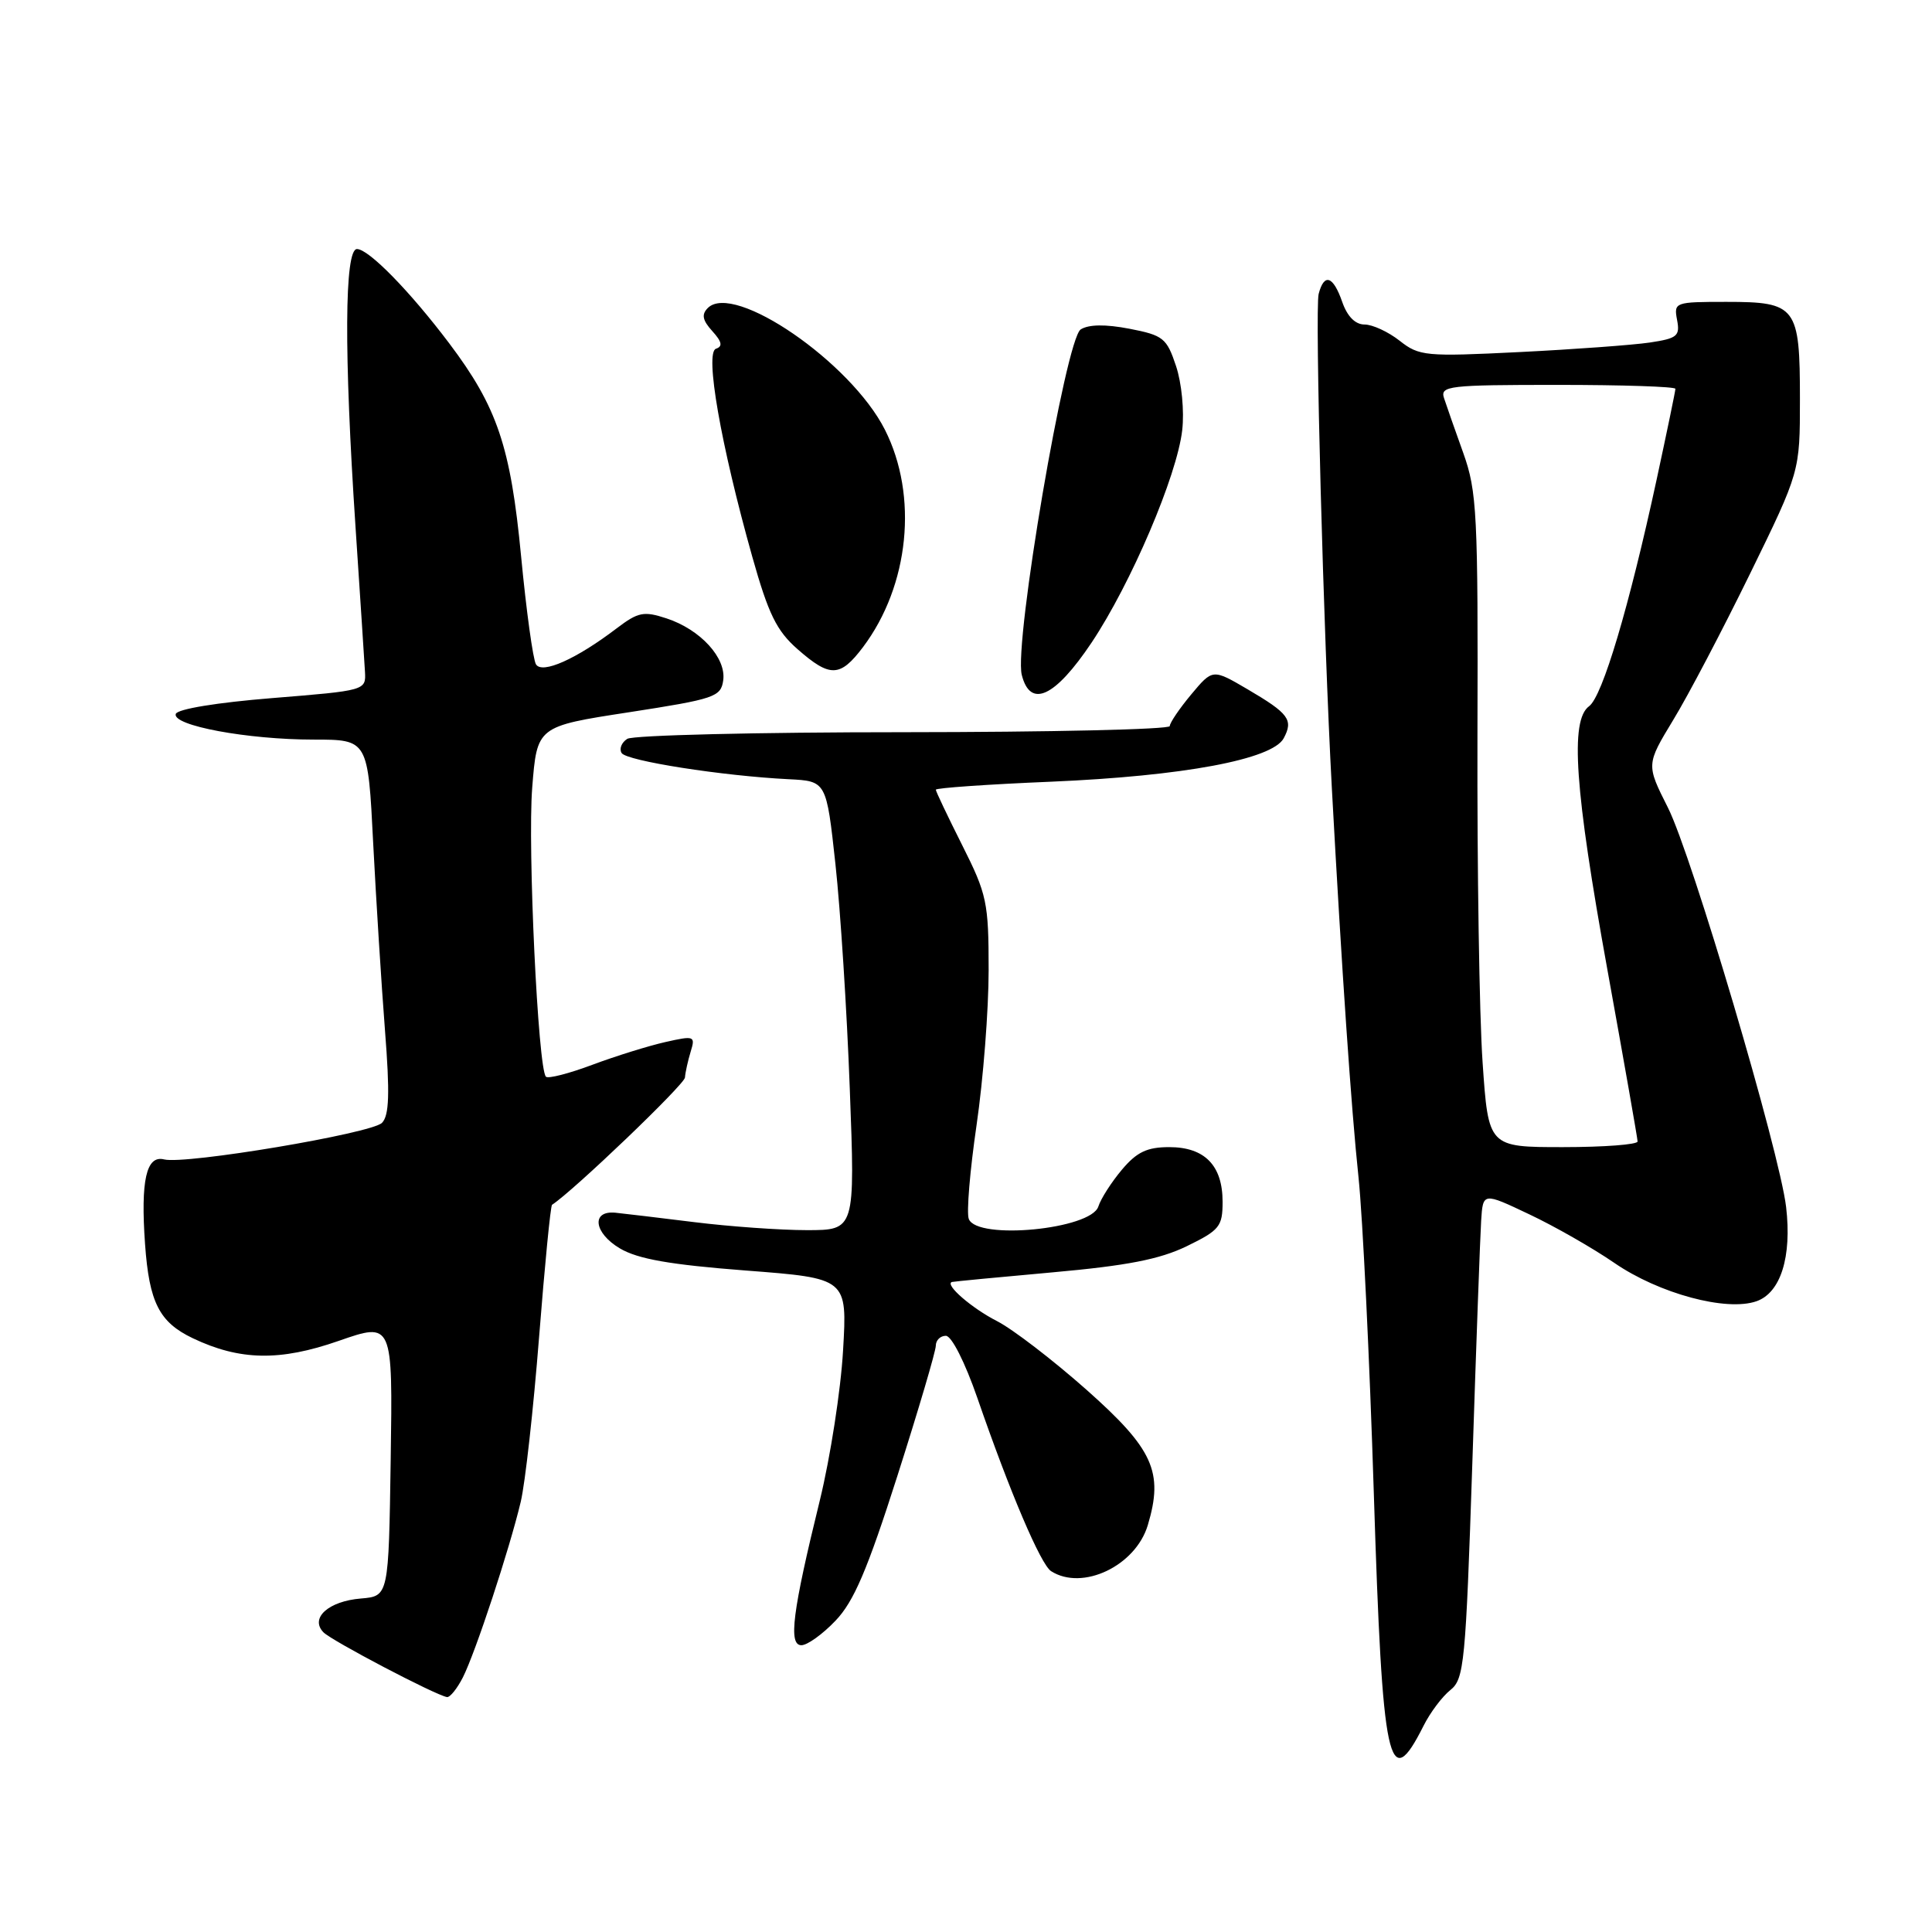 <?xml version="1.0" encoding="UTF-8" standalone="no"?>
<!DOCTYPE svg PUBLIC "-//W3C//DTD SVG 1.1//EN" "http://www.w3.org/Graphics/SVG/1.1/DTD/svg11.dtd" >
<svg xmlns="http://www.w3.org/2000/svg" xmlns:xlink="http://www.w3.org/1999/xlink" version="1.1" viewBox="0 0 256 256">
 <g >
 <path fill="currentColor"
d=" M 188.62 228.69 C 189.50 226.93 191.10 224.80 192.18 223.94 C 194.01 222.49 194.21 220.41 195.09 193.94 C 195.60 178.30 196.13 163.81 196.26 161.75 C 196.50 157.99 196.50 157.99 202.63 160.90 C 206.00 162.49 211.07 165.39 213.89 167.33 C 219.82 171.41 228.76 173.82 232.75 172.42 C 235.95 171.29 237.44 166.55 236.67 159.94 C 235.82 152.65 224.17 113.28 221.01 107.02 C 218.13 101.31 218.13 101.31 221.71 95.40 C 223.69 92.16 228.27 83.42 231.90 76.00 C 238.50 62.50 238.50 62.50 238.50 52.90 C 238.50 40.61 238.04 40.00 228.76 40.00 C 221.93 40.00 221.78 40.05 222.22 42.39 C 222.63 44.53 222.25 44.84 218.59 45.39 C 216.34 45.72 208.58 46.29 201.35 46.65 C 188.88 47.27 188.05 47.19 185.46 45.15 C 183.96 43.97 181.87 43.00 180.81 43.00 C 179.58 43.00 178.52 41.93 177.85 40.00 C 176.65 36.55 175.46 36.15 174.73 38.94 C 174.21 40.90 175.37 84.14 176.48 104.50 C 177.79 128.53 179.05 146.95 180.01 156.00 C 180.56 161.22 181.48 180.10 182.04 197.94 C 183.18 234.08 184.00 237.88 188.62 228.69 Z  M 61.34 222.25 C 63.01 218.94 67.52 205.25 69.00 199.00 C 69.59 196.53 70.68 186.71 71.43 177.19 C 72.18 167.66 72.95 159.77 73.15 159.64 C 75.96 157.82 90.69 143.72 90.76 142.78 C 90.81 142.08 91.16 140.53 91.52 139.34 C 92.16 137.27 92.00 137.21 88.15 138.08 C 85.94 138.58 81.59 139.93 78.49 141.09 C 75.40 142.25 72.63 142.96 72.34 142.67 C 71.29 141.63 69.90 112.28 70.52 104.38 C 71.16 96.25 71.16 96.25 83.33 94.38 C 94.70 92.62 95.52 92.35 95.83 90.15 C 96.25 87.18 92.82 83.42 88.32 81.94 C 85.30 80.95 84.57 81.09 81.71 83.26 C 76.35 87.34 71.84 89.35 71.02 88.03 C 70.63 87.40 69.74 80.96 69.05 73.73 C 67.66 59.17 65.89 53.94 59.53 45.50 C 54.32 38.59 48.85 33.00 47.30 33.00 C 45.64 33.00 45.57 46.70 47.11 69.85 C 47.72 79.01 48.28 87.62 48.36 89.00 C 48.50 91.49 48.45 91.50 36.08 92.50 C 28.75 93.09 23.51 93.95 23.29 94.60 C 22.79 96.14 32.79 98.00 41.55 98.00 C 48.76 98.00 48.76 98.00 49.45 111.75 C 49.84 119.31 50.54 130.45 51.01 136.50 C 51.67 144.92 51.57 147.80 50.62 148.78 C 49.24 150.19 24.56 154.33 21.75 153.63 C 19.38 153.03 18.62 156.42 19.22 164.85 C 19.77 172.58 21.10 175.20 25.54 177.32 C 31.77 180.29 37.09 180.39 44.86 177.68 C 52.04 175.18 52.04 175.18 51.77 193.34 C 51.50 211.50 51.50 211.50 47.83 211.81 C 43.52 212.16 41.03 214.41 42.86 216.29 C 43.97 217.42 57.64 224.59 59.22 224.87 C 59.62 224.94 60.57 223.76 61.34 222.25 Z  M 110.71 214.75 C 113.14 212.22 114.94 207.99 118.91 195.56 C 121.71 186.79 124.00 179.03 124.00 178.31 C 124.00 177.59 124.60 177.00 125.33 177.00 C 126.09 177.00 127.86 180.49 129.51 185.25 C 133.80 197.68 137.91 207.33 139.28 208.19 C 143.44 210.84 150.47 207.49 152.09 202.09 C 154.20 195.04 152.83 192.01 143.92 184.11 C 139.49 180.19 134.19 176.12 132.12 175.06 C 128.78 173.36 125.14 170.21 126.13 169.87 C 126.33 169.81 132.35 169.23 139.50 168.59 C 149.32 167.71 153.66 166.87 157.25 165.13 C 161.60 163.01 162.00 162.52 162.00 159.24 C 162.00 154.43 159.63 152.00 154.93 152.00 C 151.99 152.00 150.63 152.65 148.66 154.99 C 147.27 156.64 145.87 158.83 145.54 159.86 C 144.58 162.90 129.46 164.36 128.37 161.52 C 128.05 160.70 128.52 155.11 129.40 149.08 C 130.28 143.06 131.00 133.82 131.00 128.54 C 131.00 119.57 130.77 118.50 127.50 112.00 C 125.58 108.18 124.00 104.86 124.00 104.64 C 124.00 104.41 130.86 103.93 139.25 103.58 C 156.80 102.83 168.59 100.63 170.10 97.82 C 171.40 95.38 170.79 94.55 165.29 91.32 C 160.68 88.62 160.68 88.62 157.84 92.02 C 156.28 93.89 155.00 95.78 155.00 96.21 C 155.00 96.65 139.14 97.01 119.75 97.02 C 100.36 97.02 83.88 97.42 83.12 97.90 C 82.36 98.38 82.02 99.23 82.37 99.78 C 83.01 100.82 95.70 102.81 104.50 103.25 C 109.50 103.50 109.50 103.50 110.70 114.50 C 111.36 120.55 112.22 133.94 112.60 144.25 C 113.31 163.00 113.31 163.00 106.90 163.00 C 103.38 163.00 96.67 162.52 92.00 161.94 C 87.33 161.36 82.62 160.80 81.54 160.69 C 78.30 160.38 78.69 163.38 82.14 165.42 C 84.52 166.83 88.79 167.58 98.81 168.35 C 112.27 169.38 112.27 169.38 111.71 178.94 C 111.41 184.20 110.02 193.12 108.64 198.77 C 105.00 213.58 104.44 218.00 106.19 218.00 C 106.97 218.00 109.01 216.54 110.71 214.75 Z  M 144.64 85.15 C 149.86 77.33 155.96 63.05 156.65 57.00 C 156.94 54.47 156.58 50.75 155.83 48.50 C 154.60 44.80 154.14 44.43 149.66 43.56 C 146.48 42.95 144.26 42.98 143.20 43.65 C 141.21 44.90 134.33 85.21 135.39 89.43 C 136.52 93.91 139.79 92.39 144.64 85.15 Z  M 114.35 85.75 C 120.49 77.59 121.69 65.69 117.25 56.93 C 112.73 48.00 97.24 37.36 93.79 40.81 C 92.93 41.67 93.08 42.43 94.38 43.87 C 95.66 45.28 95.79 45.90 94.87 46.21 C 93.37 46.71 95.50 58.90 99.68 73.77 C 101.82 81.37 102.90 83.58 105.68 86.02 C 109.99 89.80 111.32 89.76 114.35 85.75 Z  M 196.45 140.75 C 196.02 134.56 195.72 115.11 195.77 97.52 C 195.86 68.02 195.71 65.11 193.89 60.02 C 192.80 56.98 191.65 53.71 191.34 52.75 C 190.81 51.13 191.96 51.00 206.38 51.00 C 214.97 51.00 222.00 51.23 222.00 51.52 C 222.00 51.80 220.88 57.20 219.52 63.51 C 215.86 80.43 212.33 92.29 210.56 93.58 C 208.02 95.44 208.65 104.55 212.99 128.50 C 215.18 140.60 216.98 150.84 216.99 151.25 C 216.99 151.66 212.55 152.00 207.11 152.00 C 197.22 152.00 197.22 152.00 196.45 140.75 Z "/>
</g>
</svg>